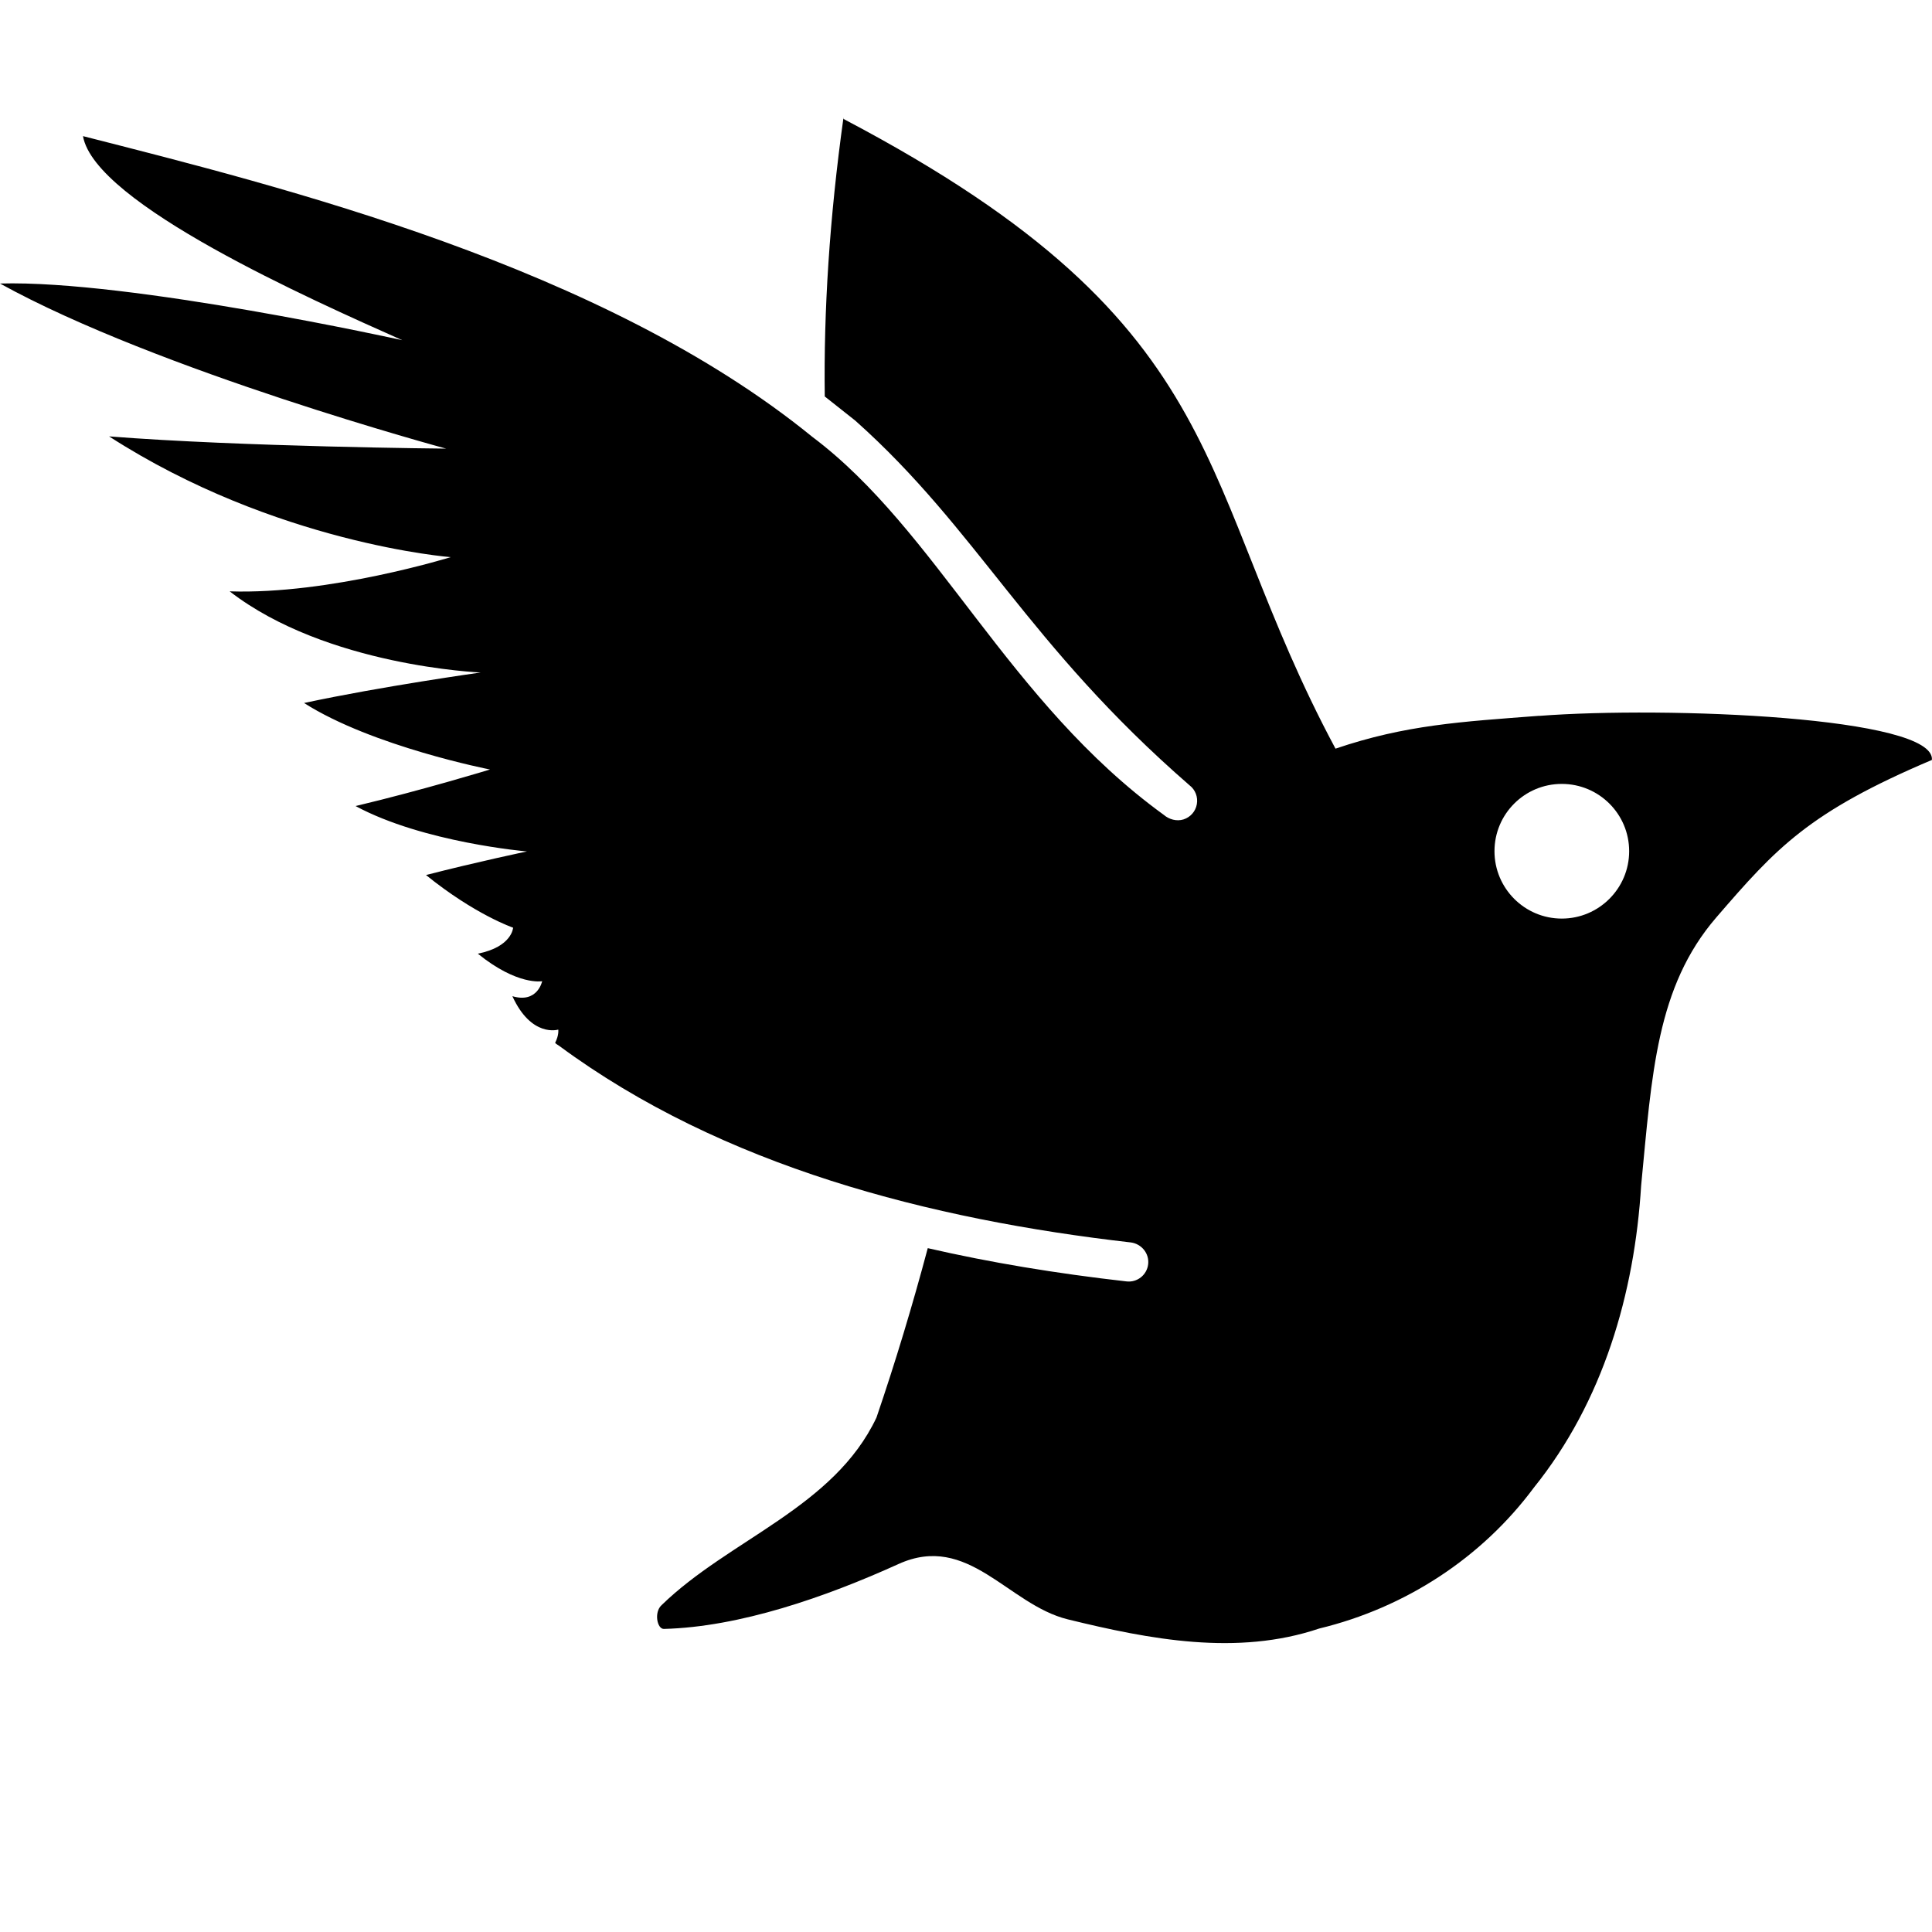<?xml version="1.0" encoding="UTF-8" standalone="no"?>
<!-- Generator: Adobe Illustrator 19.1.0, SVG Export Plug-In . SVG Version: 6.00 Build 0)  -->
<svg version="1.1" x="0px" y="0px" viewBox="0 0 24 24" space="preserve" width="24" height="24">
  <path d="M 19.119,8.892 C 18.153,8.966 17.465,9.003 16.59,9.3 15.714,7.666 15.399,6.346 14.733,5.155 14.046,3.926 12.974,2.788 10.479,1.478 l -4.89e-4,-0.02 c -0.175,1.253 -0.247,2.407 -0.233,3.467 0.126,0.099 0.251,0.198 0.379,0.3 1.527,1.361 2.13,2.772 4.153,4.531 0.071,0.054 0.106,0.145 0.09,0.234 -0.016,0.09 -0.079,0.161 -0.165,0.189 -0.086,0.027 -0.18,0 -0.245,-0.056 C 12.521,8.718 11.639,6.588 10.09,5.426 7.49,3.308 3.507,2.323 1.031,1.691 1.176,2.53 3.871,3.724 4.997,4.226 c 0,0 -3.385,-0.75 -4.997,-0.704 C 1.964,4.607 5.542,5.573 5.542,5.573 c 0,0 -2.536,-0.022 -4.187,-0.152 2.068,1.333 4.244,1.5 4.244,1.5 0,0 -1.502,0.466 -2.746,0.425 1.203,0.931 3.118,1.008 3.118,1.008 0,0 -1.236,0.173 -2.194,0.379 0.849,0.541 2.31,0.826 2.31,0.826 0,0 -0.836,0.256 -1.67,0.454 0.841,0.454 2.129,0.564 2.129,0.564 0,0 -0.622,0.13 -1.254,0.293 0.609,0.493 1.082,0.654 1.082,0.654 0,0 -0.011,0.237 -0.438,0.323 0.493,0.4 0.799,0.342 0.799,0.342 0,0 -0.058,0.279 -0.37,0.186 0.237,0.519 0.57,0.415 0.57,0.415 0,0 0.011,0.067 -0.039,0.165 5.974e-4,3.8e-4 8.145e-4,7.62e-4 0.001,0.001 0.017,0.018 0.034,0.024 0.051,0.037 2.028,1.497 4.609,2.156 7.1,2.441 0.134,0.018 0.23,0.138 0.215,0.27 -0.015,0.134 -0.136,0.23 -0.27,0.214 -0.874,-0.099 -1.695,-0.235 -2.468,-0.413 -0.189,0.709 -0.401,1.412 -0.637,2.104 -0.528,1.119 -1.829,1.512 -2.67,2.331 -0.096,0.088 -0.055,0.297 0.029,0.295 0.939,-0.024 2.006,-0.394 2.914,-0.806 0.868,-0.394 1.359,0.504 2.103,0.687 1.019,0.25 2.105,0.458 3.124,0.114 1.069,-0.258 2.019,-0.878 2.666,-1.75 0.861,-1.07 1.251,-2.413 1.333,-3.754 0.134,-1.384 0.188,-2.466 0.934,-3.33 0.746,-0.864 1.143,-1.305 2.678,-1.956 0.045,-0.536 -3.299,-0.668 -4.88,-0.547 z m 0.282,2.519 c -0.462,0 -0.836,-0.376 -0.836,-0.837 0,-0.462 0.374,-0.836 0.836,-0.836 0.462,0 0.837,0.374 0.837,0.836 0,0.462 -0.376,0.837 -0.837,0.837 z"/>
  <g/>
</svg>
